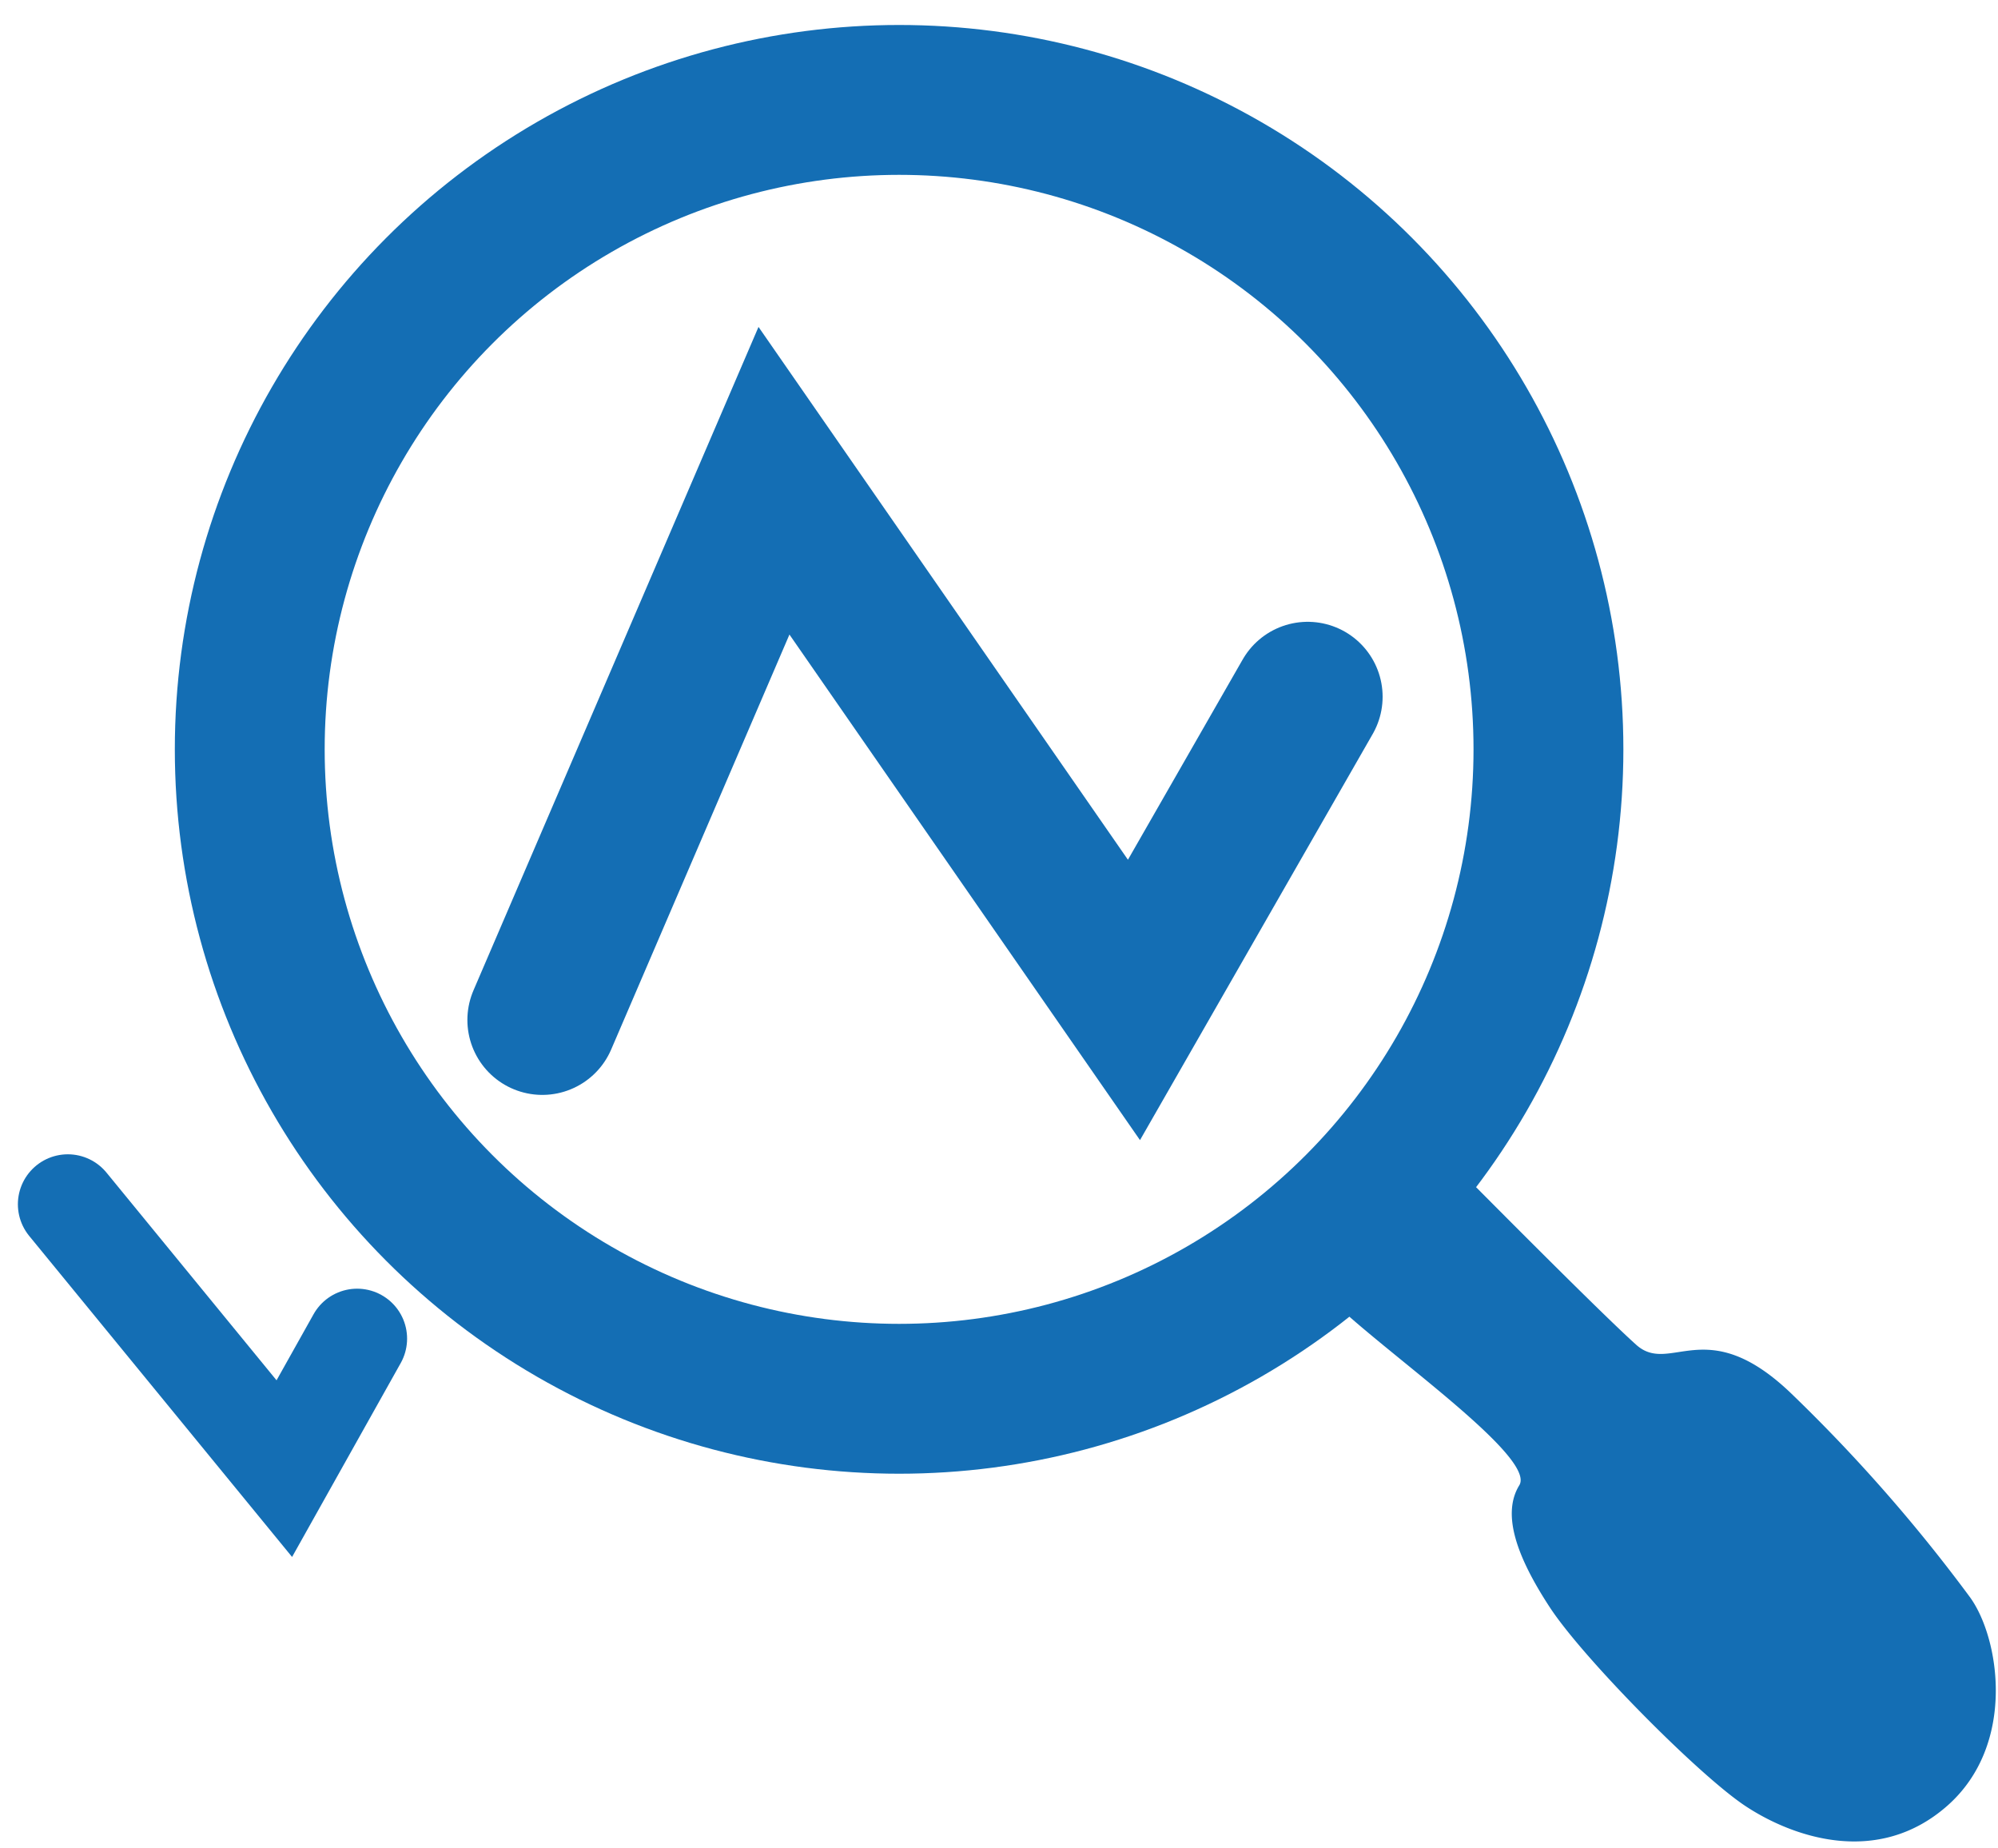 <svg xmlns="http://www.w3.org/2000/svg" width="40" height="37" viewBox="0 0 40 37">
    <g fill="none" fill-rule="evenodd">
        <path d="M0 0h40v40H0z"/>
        <circle cx="18" cy="15" r="13" stroke="#146EB4" stroke-width="3"/>
        <path stroke="#146EB4" stroke-linecap="round" stroke-width="3" d="M26.18 13.947l-3.478 6.069-7.207-10.393-4.638 10.794"/>
        <path stroke="#146EB4" stroke-linecap="round" stroke-width="2" d="M7.15 26.796l-1.458 2.602-4.334-5.292"/>
        <path fill="#146EB4" d="M29.144 23.354c1.953 1.969 3.158 3.157 3.614 3.566.685.612 1.393-.653 3.085.957a32.4 32.4 0 0 1 3.591 4.088c.596.81.946 2.957-.454 4.186-1.4 1.228-3.106.617-4.038 0-.933-.618-3.238-2.946-3.911-3.971-.673-1.026-.968-1.875-.615-2.448.352-.573-2.771-2.713-3.786-3.732.693-.635 1.531-1.517 2.514-2.646z"/>
    </g>
</svg>
